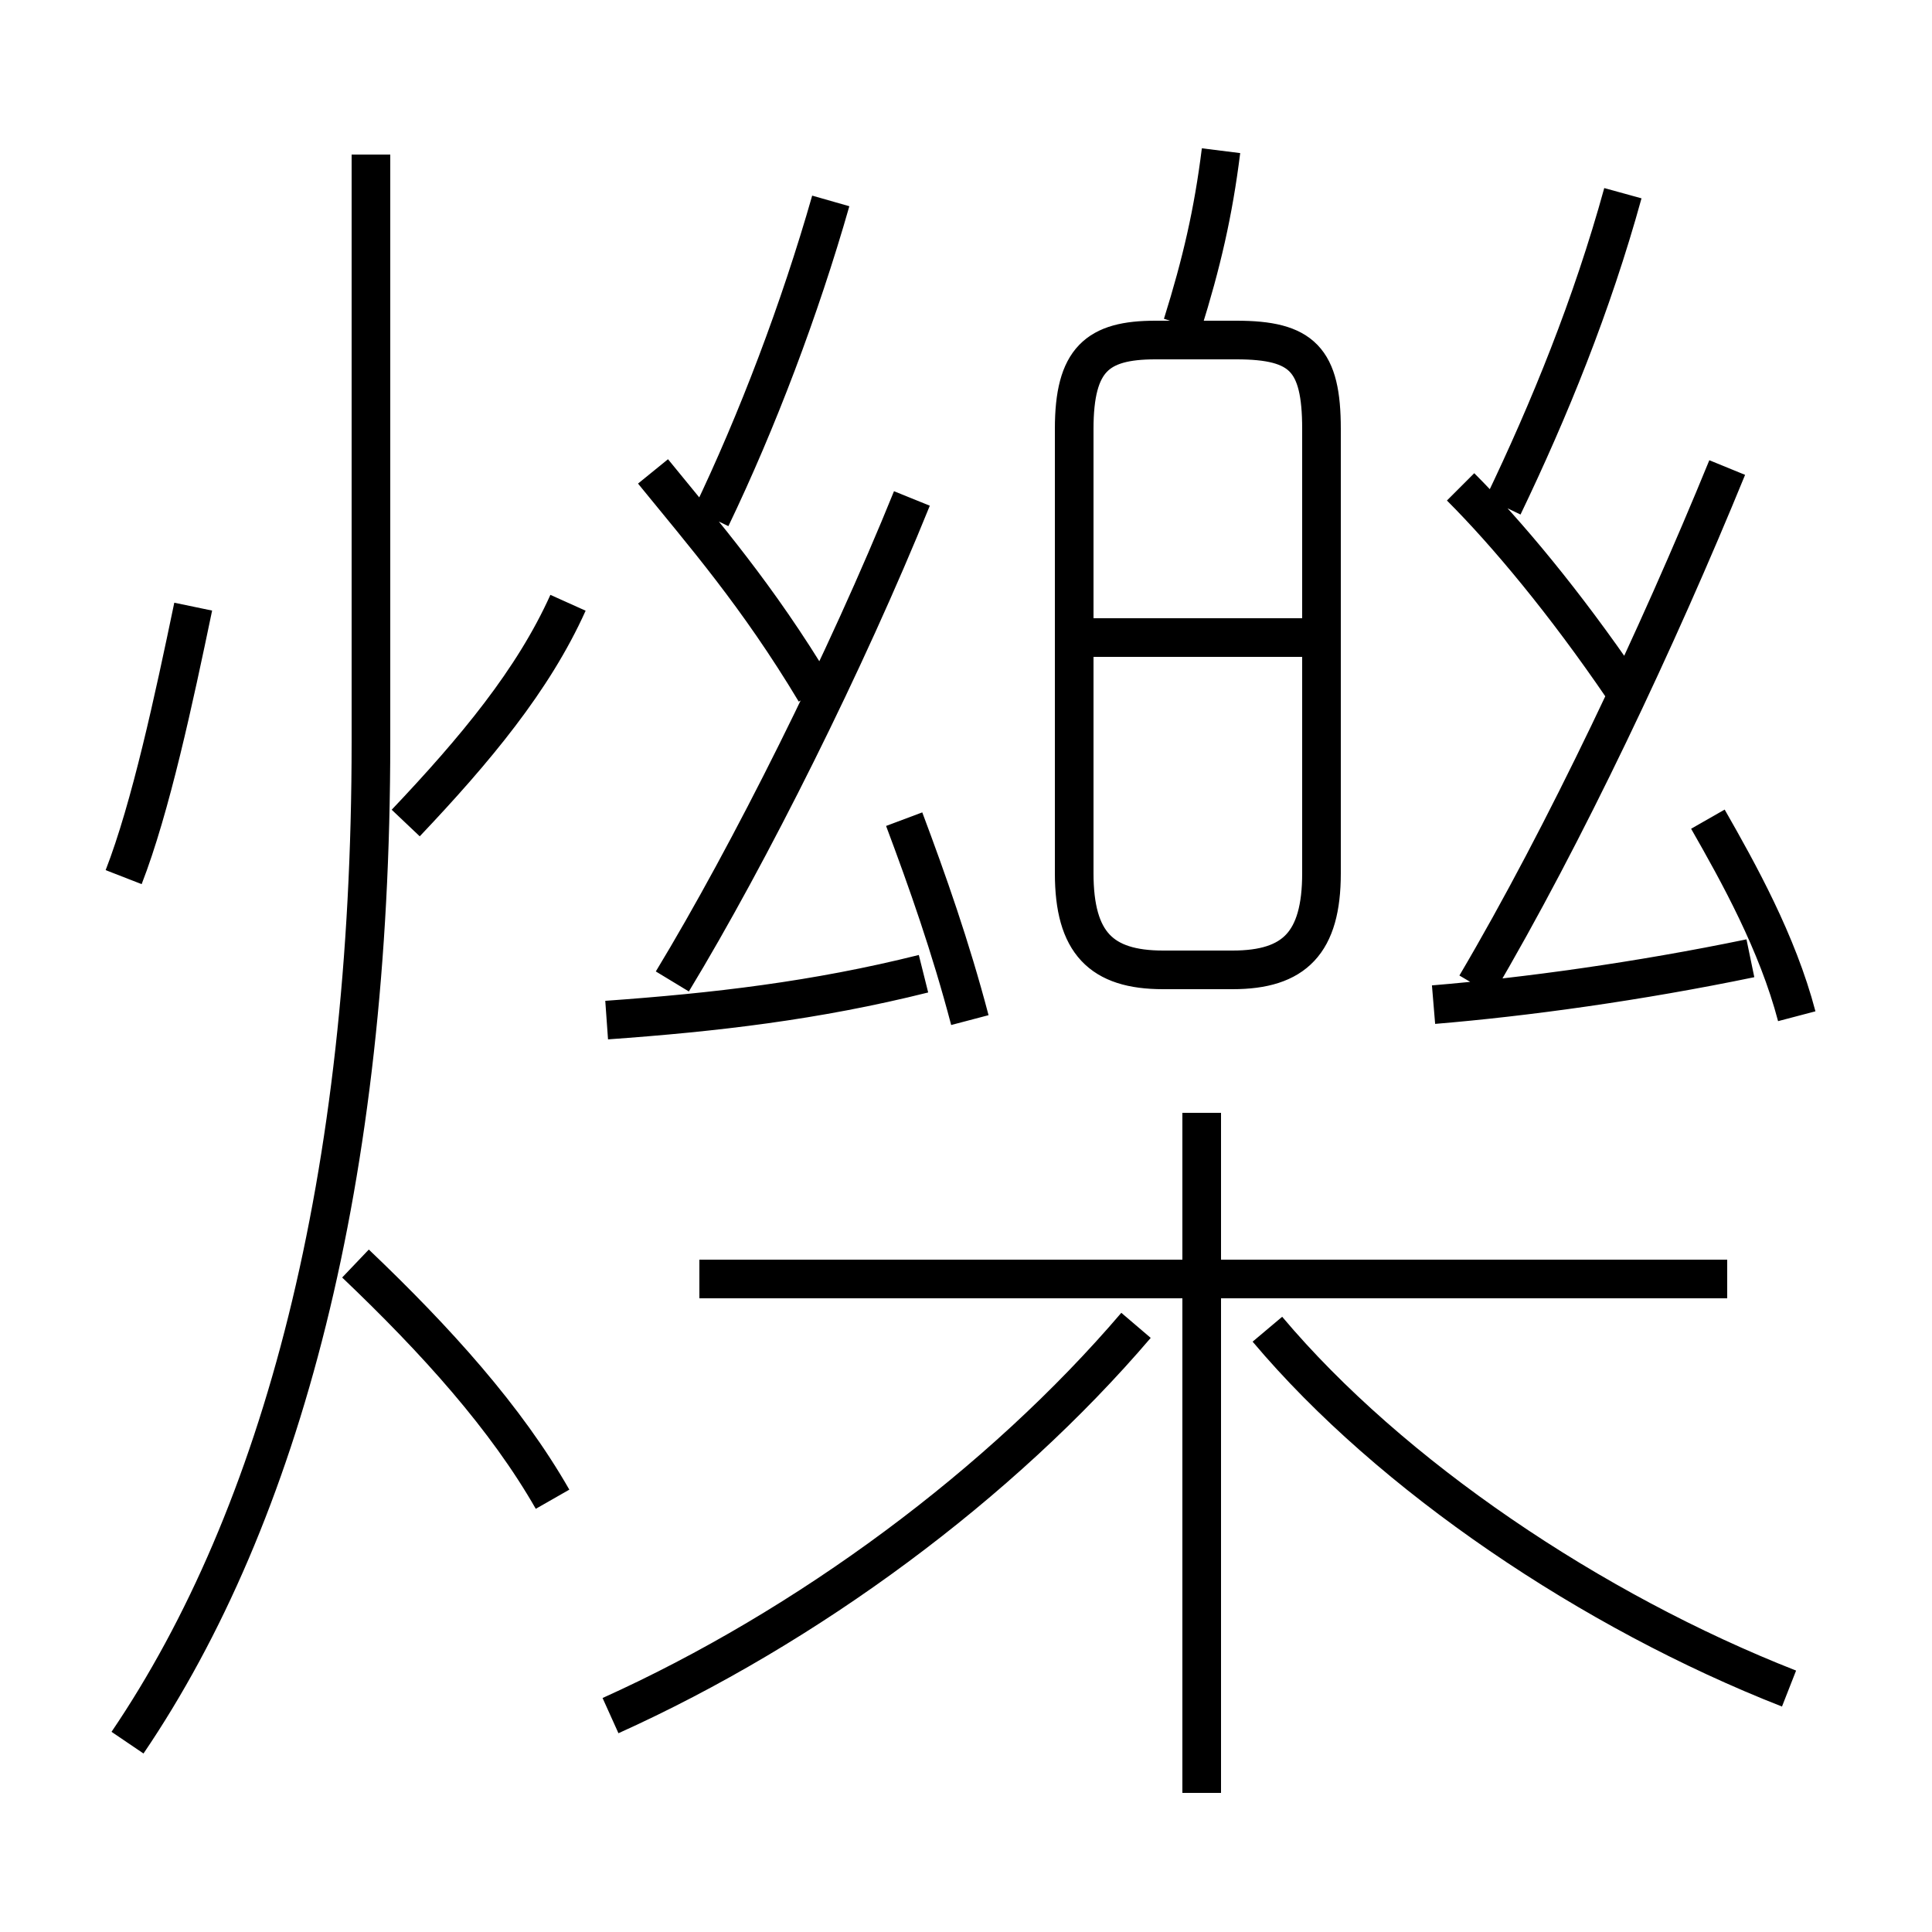<?xml version='1.0' encoding='utf8'?>
<svg viewBox="0.0 -6.0 50.0 50.0" version="1.1" xmlns="http://www.w3.org/2000/svg">
<rect x="0.0" y="-6.0" width="50.0" height="50.0" fill="#808080" stroke="none"/>
<rect x="-1000" y="-1000" width="2000" height="2000" stroke="white" fill="white"/>
<g style="fill:white;stroke:#000000;  stroke-width:1">
<path d="M 3.3 1.1 C 7.3 -4.8 9.6 -13.5 9.6 -24.8 L 9.6 -40.0 M 14.3 -5.2 C 13.1 -7.3 11.3 -9.3 9.2 -11.3 M 15.8 0.4 C 20.9 -1.9 25.9 -5.6 29.4 -9.7 M 3.2 -21.3 C 3.9 -23.1 4.5 -25.9 5.0 -28.3 M 15.7 -17.6 C 18.5 -17.8 21.1 -18.1 23.9 -18.8 M 31.1 2.4 L 31.1 -15.2 M 10.5 -22.7 C 12.3 -24.6 13.8 -26.4 14.7 -28.4 M 44.7 -10.9 L 18.1 -10.9 M 25.1 -17.6 C 24.6 -19.5 24.0 -21.2 23.4 -22.8 M 46.3 -0.3 C 41.2 -2.3 36.0 -5.8 32.8 -9.6 M 17.4 -18.6 C 19.4 -21.9 21.9 -26.9 23.6 -31.1 M 21.1 -26.1 C 19.6 -28.6 18.2 -30.2 16.9 -31.8 M 18.4 -30.6 C 19.6 -33.1 20.7 -36.0 21.5 -38.8 M 34.2 -21.4 L 34.2 -32.9 C 34.2 -34.7 33.7 -35.2 32.0 -35.2 L 29.9 -35.2 C 28.4 -35.2 27.8 -34.7 27.8 -32.9 L 27.8 -21.4 C 27.8 -19.6 28.5 -18.9 30.1 -18.9 L 31.9 -18.9 C 33.5 -18.9 34.2 -19.6 34.2 -21.4 Z M 33.9 -27.5 L 27.9 -27.5 M 37.1 -18.0 C 39.5 -18.2 42.4 -18.6 45.3 -19.2 M 46.5 -17.7 C 46.0 -19.6 45.0 -21.4 44.2 -22.8 M 38.2 -18.5 C 40.5 -22.4 42.9 -27.5 44.7 -31.9 M 42.0 -26.2 C 40.5 -28.4 39.0 -30.2 37.8 -31.4 M 30.6 -35.6 C 31.1 -37.2 31.4 -38.5 31.6 -40.1 M 38.9 -30.9 C 40.1 -33.4 41.2 -36.1 42.0 -39.0" transform="translate(0.0 38.0)" />
</g>
</svg>